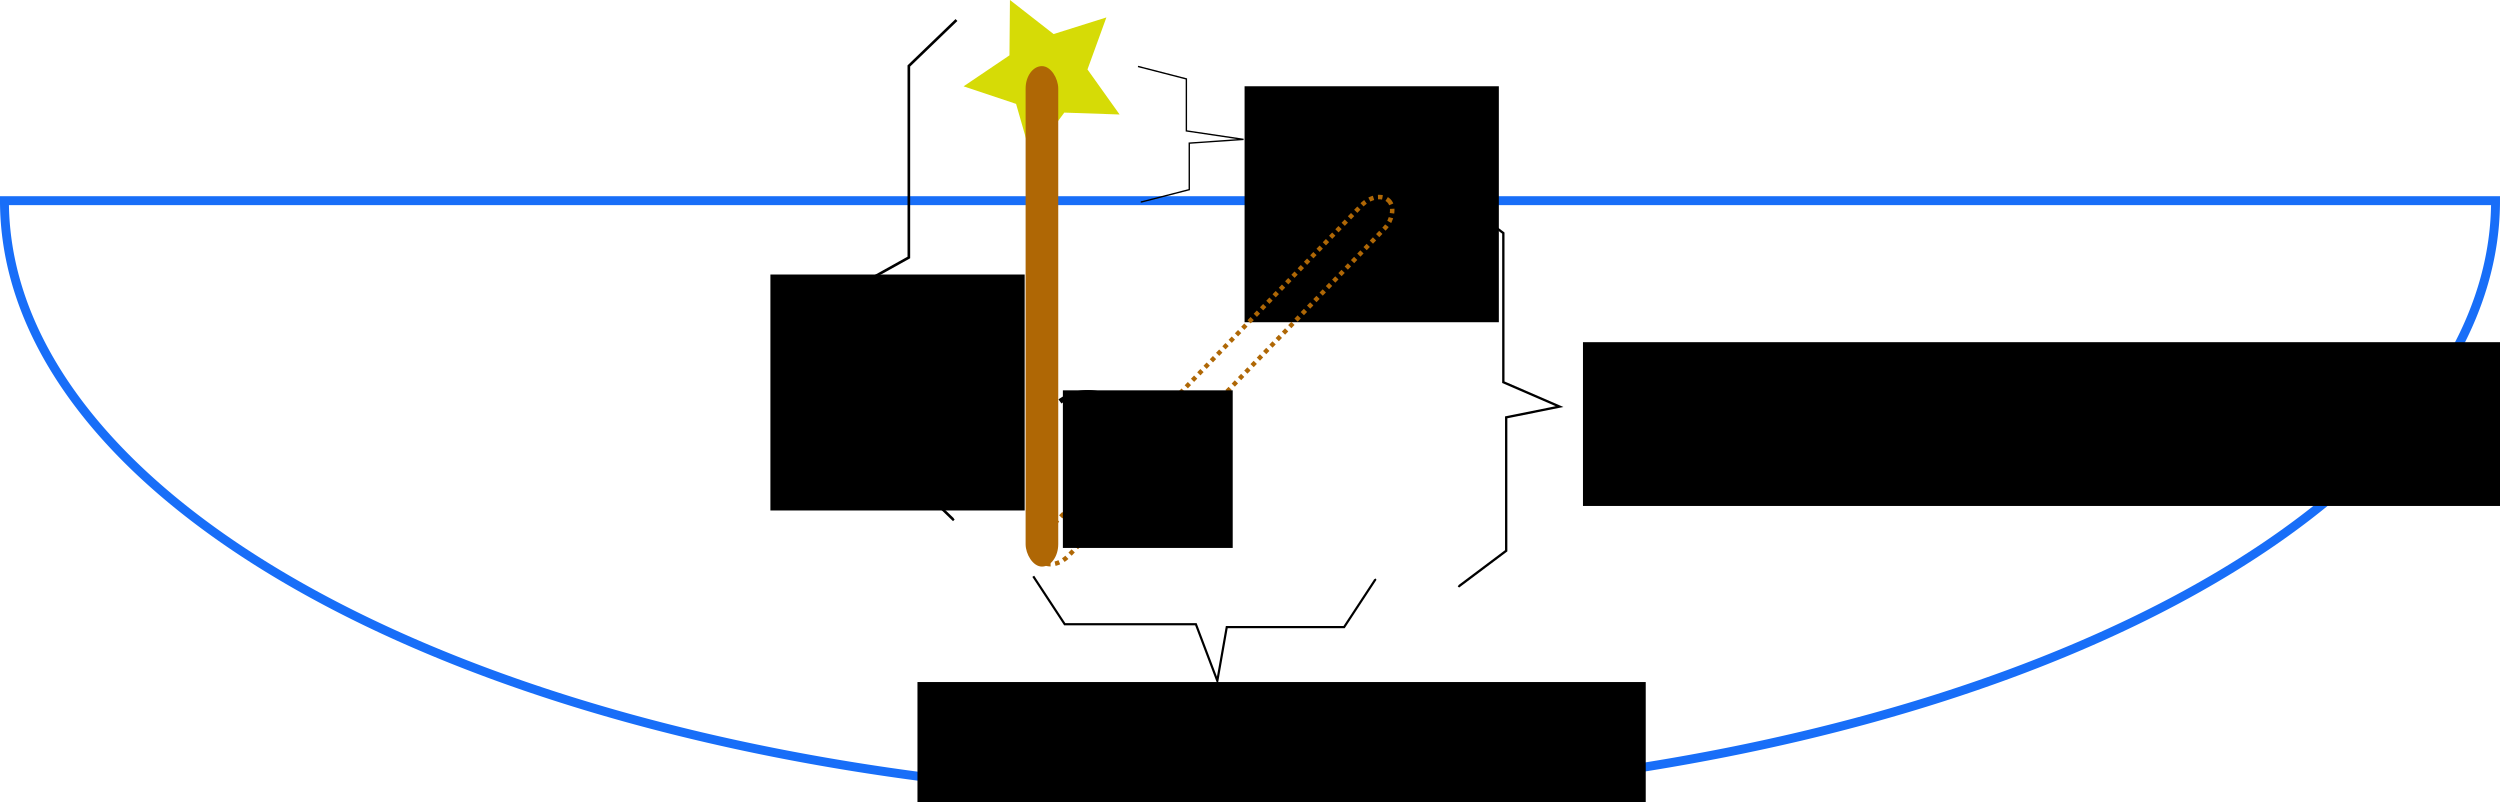 <?xml version="1.0" encoding="UTF-8" standalone="no"?>
<!-- Created with Inkscape (http://www.inkscape.org/) -->

<svg
   xmlns:dc="http://purl.org/dc/elements/1.1/"
   xmlns:cc="http://creativecommons.org/ns#"
   xmlns:rdf="http://www.w3.org/1999/02/22-rdf-syntax-ns#"
   xmlns:svg="http://www.w3.org/2000/svg"
   xmlns="http://www.w3.org/2000/svg"
   xmlns:sodipodi="http://sodipodi.sourceforge.net/DTD/sodipodi-0.dtd"
   xmlns:inkscape="http://www.inkscape.org/namespaces/inkscape"
   width="245.666mm"
   height="78.839mm"
   viewBox="0 0 245.666 78.839"
   version="1.1"
   id="svg8"
   inkscape:version="0.92.3 (2405546, 2018-03-11)"
   sodipodi:docname="plot_7_4.svg"
   inkscape:export-filename="/home/madgaksha/Documents/BA/Analysis/Aufgaben_IT_20180220_edit/plot_7_4.png"
   inkscape:export-xdpi="96"
   inkscape:export-ydpi="96">
  <defs
     id="defs2" />
  <sodipodi:namedview
     id="base"
     pagecolor="#ffffff"
     bordercolor="#666666"
     borderopacity="1.0"
     inkscape:pageopacity="0.0"
     inkscape:pageshadow="2"
     inkscape:zoom="0.98994949"
     inkscape:cx="154.40587"
     inkscape:cy="430.43536"
     inkscape:document-units="mm"
     inkscape:current-layer="layer1"
     showgrid="false"
     inkscape:window-width="2493"
     inkscape:window-height="1385"
     inkscape:window-x="67"
     inkscape:window-y="27"
     inkscape:window-maximized="1"
     fit-margin-top="0"
     fit-margin-left="0"
     fit-margin-right="0"
     fit-margin-bottom="0" />
  <g
     inkscape:label="Layer 1"
     inkscape:groupmode="layer"
     id="layer1"
     transform="translate(12.317,-116.51)">
    <path
       style="fill:none;fill-opacity:1;stroke:#186ef8;stroke-width:0.876;stroke-miterlimit:4;stroke-dasharray:none;stroke-opacity:1"
       id="path815"
       sodipodi:type="arc"
       sodipodi:cx="110.51595"
       sodipodi:cy="136.23116"
       sodipodi:rx="122.39544"
       sodipodi:ry="58.677219"
       sodipodi:start="0"
       sodipodi:end="3.1415927"
       d="m 232.911,136.231 a 122.395,58.677 0 0 1 -61.198,50.816 122.395,58.677 0 0 1 -122.395,0 122.395,58.677 0 0 1 -61.198,-50.816 l 122.395,10e-6 z" />
    <path
       sodipodi:type="star"
       style="fill:#d6db06;fill-opacity:1;stroke:none;stroke-width:0.58;stroke-miterlimit:4;stroke-dasharray:none;stroke-opacity:1"
       id="path819"
       sodipodi:sides="5"
       sodipodi:cx="90.486855"
       sodipodi:cy="123.88691"
       sodipodi:r1="8.1910582"
       sodipodi:r2="4.0955291"
       sodipodi:arg1="0.4928364"
       sodipodi:arg2="1.1211549"
       inkscape:flatsided="false"
       inkscape:rounded="0"
       inkscape:randomized="0"
       d="m 97.703,127.762 -5.436,-0.187 -3.236,4.372 -1.502,-5.228 -5.158,-1.726 4.508,-3.044 0.048,-5.439 4.288,3.347 5.188,-1.635 -1.858,5.112 z"
       inkscape:transform-center-x="0.44986083"
       inkscape:transform-center-y="0.34187966" />
    <rect
       style="fill:#af6705;fill-opacity:1;stroke:none;stroke-width:0.444;stroke-miterlimit:4;stroke-dasharray:none;stroke-opacity:1"
       id="rect817"
       width="3.207"
       height="49.178"
       x="88.466"
       y="123.008"
       ry="2.205" />
    <path
       style="fill:none;stroke:#000000;stroke-width:0.216px;stroke-linecap:butt;stroke-linejoin:miter;stroke-opacity:1"
       d="m 89.218,173.141 3.09,4.707 h 12.89 l 2.107,5.56 0.928,-5.277 h 11.532 l 3.05,-4.646 -0.049,-0.074"
       id="path823"
       inkscape:connector-curvature="0" />
    <flowRoot
       xml:space="preserve"
       id="flowRoot825"
       style="font-style:normal;font-weight:normal;font-size:40px;line-height:1.25;font-family:sans-serif;letter-spacing:0px;word-spacing:0px;fill:#000000;fill-opacity:1;stroke:none"
       transform="matrix(0.265,0,0,0.265,14.647,-0.85)"><flowRegion
         id="flowRegion827"><rect
           id="rect829"
           width="94.286"
           height="87.5"
           x="183.929"
           y="544.663" /></flowRegion><flowPara
         id="flowPara831">L</flowPara></flowRoot>    <path
       style="fill:none;stroke:#000000;stroke-width:0.136px;stroke-linecap:butt;stroke-linejoin:miter;stroke-opacity:1"
       d="m 99.508,123.04 4.755,1.225 v 5.108 l 5.616,0.835 -5.331,0.368 v 4.57 l -4.694,1.209 -0.075,-0.019"
       id="path823-5"
       inkscape:connector-curvature="0" />
    <flowRoot
       xml:space="preserve"
       id="flowRoot825-7"
       style="font-style:normal;font-weight:normal;font-size:40px;line-height:1.25;font-family:sans-serif;letter-spacing:0px;word-spacing:0px;fill:#000000;fill-opacity:1;stroke:none"
       transform="matrix(0.265,0,0,0.265,61.242,-19.349)"><flowRegion
         id="flowRegion827-4"><rect
           id="rect829-1"
           width="94.286"
           height="87.5"
           x="183.929"
           y="544.663" /></flowRegion><flowPara
         id="flowPara831-8">h</flowPara></flowRoot>    <rect
       style="fill:none;fill-opacity:1;stroke:#af6705;stroke-width:0.444;stroke-miterlimit:4;stroke-dasharray:0.444, 0.444;stroke-dashoffset:0;stroke-opacity:1"
       id="rect817-5"
       width="3.207"
       height="49.178"
       x="182.334"
       y="11.749"
       ry="2.205"
       transform="rotate(44)" />
    <path
       style="fill:none;fill-opacity:1;stroke:#000000;stroke-width:0.499;stroke-miterlimit:4;stroke-dasharray:none;stroke-dashoffset:0;stroke-opacity:1"
       id="path887"
       sodipodi:type="arc"
       sodipodi:cx="94.573402"
       sodipodi:cy="160.11111"
       sodipodi:rx="4.8601756"
       sodipodi:ry="5.0231915"
       sodipodi:start="4.1152669"
       sodipodi:end="6.1053771"
       d="m 91.841,155.957 a 4.86,5.023 0 0 1 4.616,-0.477 4.86,5.023 0 0 1 2.9,3.742"
       sodipodi:open="true" />
    <path
       style="fill:none;fill-opacity:1;stroke:#000000;stroke-width:0.444;stroke-miterlimit:4;stroke-dasharray:none;stroke-dashoffset:0;stroke-opacity:1"
       id="path892"
       sodipodi:type="arc"
       sodipodi:cx="99.400139"
       sodipodi:cy="159.48427"
       sodipodi:rx="0.024122227"
       sodipodi:ry="1.3976175"
       sodipodi:start="4.1152595"
       sodipodi:end="0.15405358"
       sodipodi:open="true"
       d="m 99.387,158.328 a 0.024,1.398 0 0 1 0.026,-0.025 0.024,1.398 0 0 1 0.011,1.396" />
    <flowRoot
       xml:space="preserve"
       id="flowRoot825-9"
       style="font-style:normal;font-weight:normal;font-size:40px;line-height:1.25;font-family:sans-serif;letter-spacing:0px;word-spacing:0px;fill:#000000;fill-opacity:1;stroke:none"
       transform="matrix(0.177,0,0,0.177,59.573,58.461)"><flowRegion
         id="flowRegion827-7"><rect
           id="rect829-5"
           width="94.286"
           height="87.5"
           x="183.929"
           y="544.663" /></flowRegion><flowPara
         id="flowPara831-3">α</flowPara></flowRoot>    <path
       style="fill:none;stroke:#000000;stroke-width:0.26px;stroke-linecap:butt;stroke-linejoin:miter;stroke-opacity:1"
       d="m 81.672,118.478 -4.68,4.512 v 18.823 l -5.528,3.077 5.247,1.356 v 16.84 l 4.62,4.455 0.074,-0.071"
       id="path823-8"
       inkscape:connector-curvature="0" />
    <flowRoot
       xml:space="preserve"
       id="flowRoot825-8"
       style="font-style:normal;font-weight:normal;font-size:40px;line-height:1.25;font-family:sans-serif;letter-spacing:0px;word-spacing:0px;fill:#000000;fill-opacity:1;stroke:none"
       transform="matrix(0.265,0,0,0.265,94.494,5.799)"><flowRegion
         id="flowRegion827-3"><rect
           id="rect829-18"
           width="410.211"
           height="60.731"
           x="183.929"
           y="544.663" /></flowRegion><flowPara
         id="flowPara831-9">L*cos(α) = L-h</flowPara></flowRoot>    <path
       style="fill:none;stroke:#000000;stroke-width:0.229px;stroke-linecap:butt;stroke-linejoin:miter;stroke-opacity:1"
       d="m 130.73,135.899 4.68,3.514 v 14.656 l 5.528,2.396 -5.247,1.056 v 13.112 l -4.62,3.469 -0.074,-0.055"
       id="path823-8-6"
       inkscape:connector-curvature="0" />
    <flowRoot
       xml:space="preserve"
       id="flowRoot825-8-4"
       style="font-style:normal;font-weight:normal;font-size:40px;line-height:1.25;font-family:sans-serif;letter-spacing:0px;word-spacing:0px;fill:#000000;fill-opacity:1;stroke:none"
       transform="matrix(0.265,0,0,0.265,29.098,39.196)"><flowRegion
         id="flowRegion827-3-3"><rect
           id="rect829-18-3"
           width="270.052"
           height="58.711"
           x="183.929"
           y="544.663" /></flowRegion><flowPara
         id="flowPara831-9-3">w =L*sin(α) =  </flowPara></flowRoot>  </g>
</svg>
